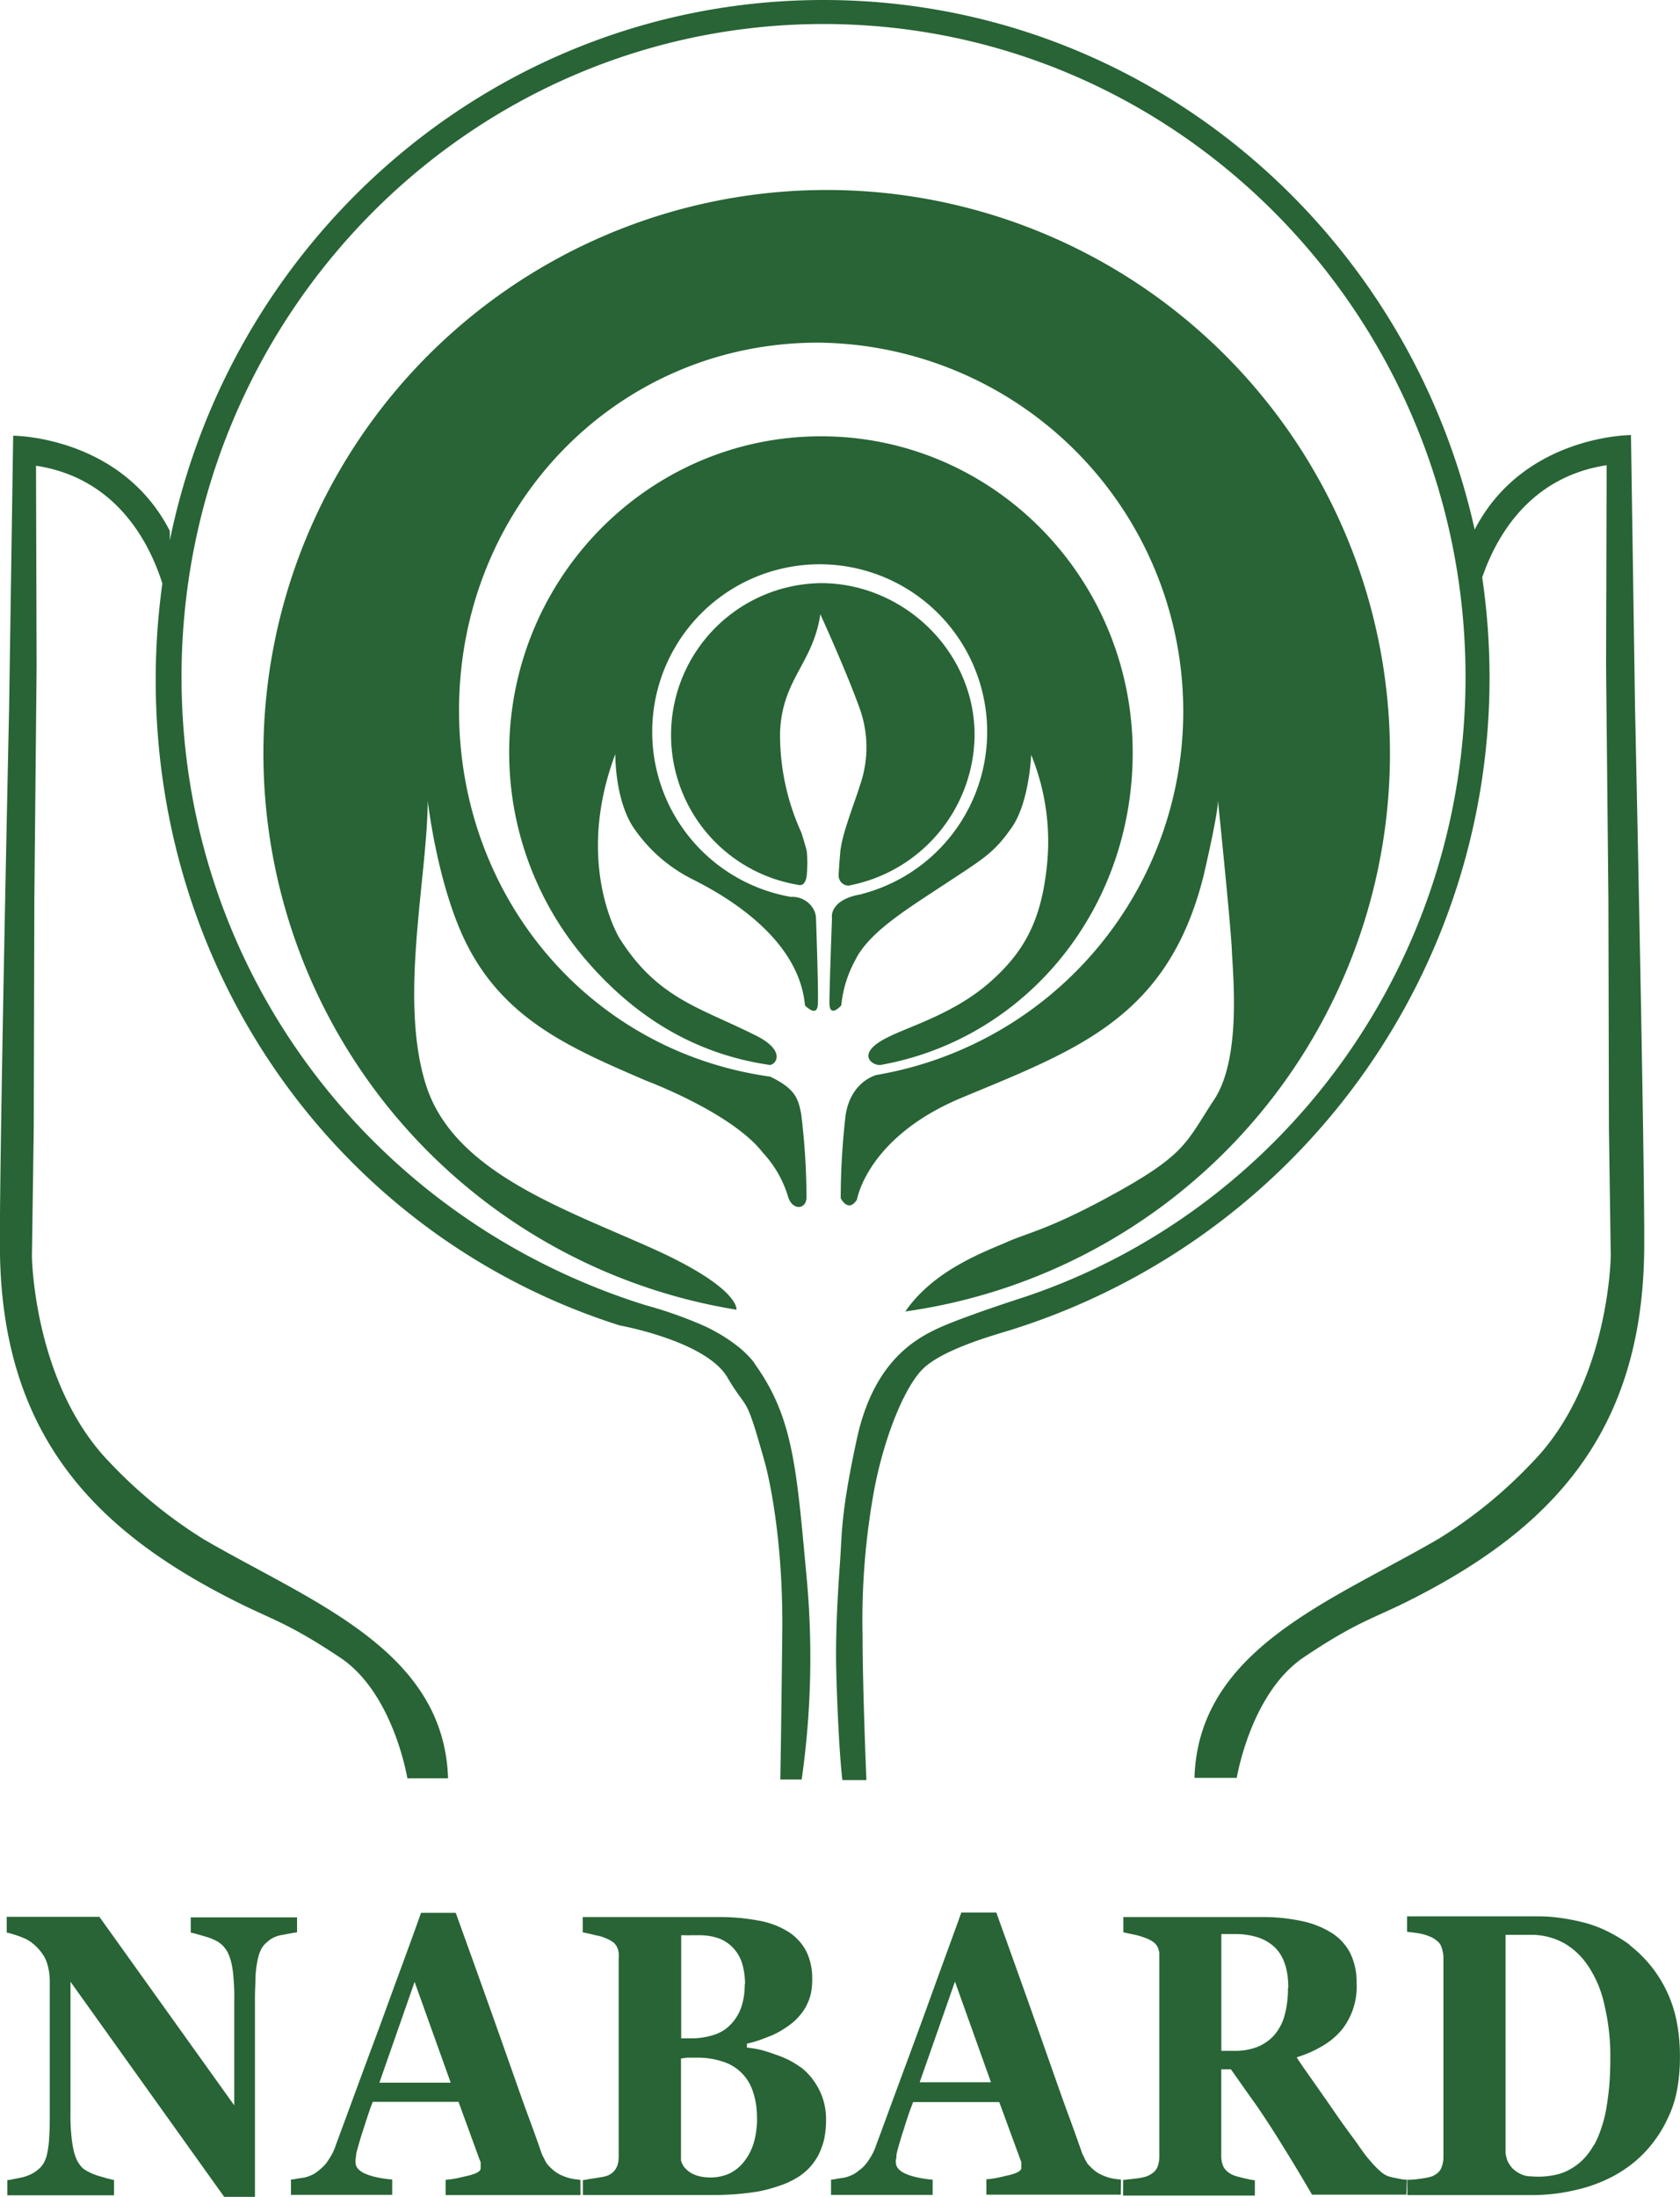 <svg id="Layer_1" data-name="Layer 1" xmlns="http://www.w3.org/2000/svg" viewBox="0 0 229.51 300"><defs><style>.cls-1{fill:#286435;}</style></defs><title>NABARD</title><path class="cls-1" d="M217.77,292.93a13.53,13.53,0,0,0,1-2.35,17,17,0,0,0,.69-2.75c.16-1,.31-2.05.4-3.17s.13-2.33.13-3.63a29.7,29.7,0,0,0-.73-6.9,17.34,17.34,0,0,0-.84-2.89,15.72,15.72,0,0,0-1.23-2.42,10.93,10.93,0,0,0-1.52-1.94,10.41,10.41,0,0,0-1.89-1.47,9.32,9.32,0,0,0-4.69-1.2h-1.86c-.36,0-.63,0-.91,0h-.64V294a4.9,4.9,0,0,0,.16.78,2.61,2.61,0,0,0,.32.7,4.52,4.52,0,0,0,.46.62,5,5,0,0,0,.62.5,5.75,5.75,0,0,0,.74.38,3.72,3.72,0,0,0,.92.21c.34,0,.72.05,1.13.05a11.06,11.06,0,0,0,2.5-.26,6.88,6.88,0,0,0,2.11-.83,8,8,0,0,0,1.77-1.4,9.35,9.35,0,0,0,1.36-1.89m4.86-27.24a17.36,17.36,0,0,1,6.4,10.29,24.51,24.51,0,0,1,.47,5.06,23.68,23.68,0,0,1-.41,4.52,15,15,0,0,1-1.29,3.86,16.76,16.76,0,0,1-2,3.27,16.18,16.18,0,0,1-2.5,2.6,17.94,17.94,0,0,1-3,2,21.21,21.21,0,0,1-3.45,1.42,27.76,27.76,0,0,1-3.72.83,25.1,25.1,0,0,1-3.87.28h-17v-2.08a13.56,13.56,0,0,0,1.91-.17c.37-.05.67-.1.94-.16a3.74,3.74,0,0,0,.57-.17,2.7,2.7,0,0,0,.74-.46,1.93,1.93,0,0,0,.47-.63,4,4,0,0,0,.3-1.67V267.48a4.33,4.33,0,0,0-.3-1.67,1.55,1.55,0,0,0-.46-.67,4,4,0,0,0-.75-.54,7.82,7.82,0,0,0-.91-.36,5.71,5.71,0,0,0-1-.24l-.91-.13a3.16,3.16,0,0,1-.64-.09v-2.09h17.91a21.4,21.4,0,0,1,3,.21,28.52,28.52,0,0,1,3.19.62,16.18,16.18,0,0,1,3.22,1.19,20.85,20.85,0,0,1,3.11,1.87M176,271.46c0-2.5-.63-4.39-1.9-5.59a6.15,6.15,0,0,0-2.3-1.32,9.92,9.92,0,0,0-3.11-.44h-1.84v15.95h1.8a8.4,8.4,0,0,0,3.1-.53A6.24,6.24,0,0,0,174,278a6.85,6.85,0,0,0,1.46-2.67,13.56,13.56,0,0,0,.49-3.85m16.18,28.22H179.24c-1.11-1.91-2.15-3.65-3.09-5.18s-1.77-2.87-2.5-4-1.56-2.4-2.5-3.71-1.93-2.74-3-4.24h-1.31v11.64a3.91,3.91,0,0,0,.29,1.66,2.59,2.59,0,0,0,.48.61,2.8,2.8,0,0,0,.74.49,3.07,3.07,0,0,0,.6.22l.83.22.92.21.73.12v2.08h-18V297.7l.83-.11c.3,0,.65-.08,1-.11s.67-.1,1-.18a2.39,2.39,0,0,0,.62-.21,3,3,0,0,0,.75-.48,2,2,0,0,0,.46-.61,4,4,0,0,0,.29-1.67V267.55q0-.44,0-.87a3.23,3.23,0,0,0-.2-.71,2.06,2.06,0,0,0-.45-.64,3.67,3.67,0,0,0-.84-.52,8.52,8.52,0,0,0-.83-.32c-.31-.1-.63-.2-1-.28s-.63-.12-.9-.19l-.7-.15v-2.08h18.9a25.11,25.11,0,0,1,5.6.57A12.47,12.47,0,0,1,182,264a7.11,7.11,0,0,1,2.5,2.8,9,9,0,0,1,.83,3.95,9.49,9.49,0,0,1-2,6.4,10,10,0,0,1-2.58,2.19,16,16,0,0,1-3.61,1.6c.53.83,1.11,1.66,1.75,2.56l2.05,2.92c.7,1,1.44,2.09,2.18,3.14s1.52,2.1,2.3,3.16c.24.37.52.75.83,1.19a17.64,17.64,0,0,0,1.14,1.4,11.42,11.42,0,0,0,1.2,1.21,3.45,3.45,0,0,0,1,.64c.17.06.37.11.61.17s.51.11.84.17a6.48,6.48,0,0,0,1.16.16Zm-56.75-15.35-4.92-13.75-4.82,13.75Zm17.73,15.35H134.75V297.6a13.45,13.45,0,0,0,1.42-.19c.51-.1,1-.23,1.59-.36,1.17-.27,1.76-.61,1.76-1v-.25a1,1,0,0,0,0-.25c0-.12,0-.23,0-.34a2.39,2.39,0,0,1-.15-.37l-2.86-7.79H124.75c-.14.35-.29.75-.45,1.18s-.3.89-.47,1.39-.3,1-.44,1.39-.27.84-.39,1.25-.27.9-.36,1.26a5.69,5.69,0,0,0-.18.84,1.41,1.41,0,0,1-.07.56.75.75,0,0,0,0,.37c0,.6.39,1.09,1.17,1.48a7.55,7.55,0,0,0,1.54.52,15,15,0,0,0,2.31.36v2.08H113.53v-2.08a4.84,4.84,0,0,0,.83-.13l1-.15a4.76,4.76,0,0,0,.9-.3,3.11,3.11,0,0,0,.67-.36c.3-.22.6-.45.89-.7a5.86,5.86,0,0,0,.76-.89,8.21,8.21,0,0,0,1.12-2.19c.93-2.5,1.84-5,2.78-7.54s1.85-5,2.77-7.5,1.89-5.18,2.91-8,2.08-5.68,3.17-8.72h4.78q4.65,12.93,7.28,20.43c.88,2.5,1.67,4.77,2.44,6.86s1.44,3.94,2,5.58l.37.77a6,6,0,0,0,.4.7c.19.2.38.4.6.61a5.05,5.05,0,0,0,.78.6,4.84,4.84,0,0,0,.72.36,6,6,0,0,0,.84.3,5.82,5.82,0,0,0,.83.17l.77.1Zm-49.7-10.51a10.66,10.66,0,0,0-.53-3.5,6.25,6.25,0,0,0-4.13-4.16,10.66,10.66,0,0,0-3.46-.54H94.09c-.23,0-.45,0-.61.06a3.06,3.06,0,0,0-.45.06V295a2.67,2.67,0,0,0,.43.92,4.36,4.36,0,0,0,.88.78,4.28,4.28,0,0,0,1.24.49,6.27,6.27,0,0,0,1.5.16,6.19,6.19,0,0,0,2.54-.53,5.63,5.63,0,0,0,2-1.6,7.73,7.73,0,0,0,1.35-2.59,11.81,11.81,0,0,0,.45-3.45M101.78,271a10.06,10.06,0,0,0-.38-2.83,5.4,5.4,0,0,0-1.17-2.09,5.12,5.12,0,0,0-2-1.37,7.94,7.94,0,0,0-2.78-.44H94.28a5.12,5.12,0,0,1-.67,0h-.55v14.08h1.22a10.19,10.19,0,0,0,3.33-.5,5.35,5.35,0,0,0,2.33-1.52A6.38,6.38,0,0,0,101.3,274a9.77,9.77,0,0,0,.44-3.08m7.7,11.4a9.37,9.37,0,0,1,1.35,1.32,10.19,10.19,0,0,1,1.09,1.67,8.38,8.38,0,0,1,.72,1.94,9.28,9.28,0,0,1,.25,2.22,12.82,12.82,0,0,1-.27,2.7,9.91,9.91,0,0,1-.84,2.24,8.31,8.31,0,0,1-1.31,1.76,8.2,8.2,0,0,1-1.8,1.36,11.59,11.59,0,0,1-2.3,1,19.88,19.88,0,0,1-2.62.71,37.11,37.11,0,0,1-6.58.5H79.63V297.7a5,5,0,0,0,.83-.13l1-.15.94-.16a4.77,4.77,0,0,0,.62-.17,2.77,2.77,0,0,0,.74-.48,2.51,2.51,0,0,0,.46-.61,3.28,3.28,0,0,0,.24-.75,5,5,0,0,0,.06-.95V267.55a5.26,5.26,0,0,0,0-.88,2.42,2.42,0,0,0-.19-.7,1.88,1.88,0,0,0-.44-.64,4.15,4.15,0,0,0-.83-.52c-.25-.11-.51-.22-.79-.32a7.09,7.09,0,0,0-.91-.22c-.33-.09-.63-.16-.92-.22l-.83-.18v-2.08H97.9a29,29,0,0,1,6,.53,11.23,11.23,0,0,1,4,1.61,7,7,0,0,1,2.31,2.66,8.46,8.46,0,0,1,.75,3.64,10.2,10.2,0,0,1-.15,1.83,6.73,6.73,0,0,1-.52,1.57,5.94,5.94,0,0,1-.84,1.36,7.75,7.75,0,0,1-1.12,1.17,11.71,11.71,0,0,1-1.29.93,12.54,12.54,0,0,1-1.53.83c-.54.21-1.1.44-1.67.64a13.29,13.29,0,0,1-1.8.51v.55a13.72,13.72,0,0,1,1.92.31c.66.18,1.31.38,1.94.62a13.48,13.48,0,0,1,1.88.77,12.4,12.4,0,0,1,1.62,1m-47.83,2.08-4.93-13.76-4.81,13.76Zm17.73,15.35H60.88v-2.08a13.81,13.81,0,0,0,1.42-.19c.5-.1,1-.23,1.59-.36q1.77-.42,1.77-1a1,1,0,0,0,0-.25,1,1,0,0,0,0-.25,1.88,1.88,0,0,0,0-.33c0-.11-.09-.23-.14-.37l-2.88-7.9H50.93c-.15.35-.3.75-.45,1.19L50,289.65,49.57,291c-.14.43-.28.83-.39,1.24s-.28.91-.36,1.27a4,4,0,0,0-.18.83,4,4,0,0,1-.07.57,2.28,2.28,0,0,0,0,.37c0,.6.38,1.09,1.16,1.48a8.07,8.07,0,0,0,1.55.52,16.38,16.38,0,0,0,2.3.35v2.09H39.75v-2.09a5,5,0,0,0,.83-.12l1-.15a4.76,4.76,0,0,0,.9-.3,3.48,3.48,0,0,0,.66-.36A7.81,7.81,0,0,0,44,296a4.26,4.26,0,0,0,.76-.88,10.23,10.23,0,0,0,.62-1,7.8,7.8,0,0,0,.5-1.2c.93-2.52,1.85-5,2.78-7.54s1.85-5,2.78-7.5,1.89-5.19,2.91-7.95,2.09-5.68,3.17-8.72h4.74q4.66,12.92,7.29,20.42c.89,2.5,1.67,4.77,2.44,6.86s1.45,3.94,2,5.58c.12.26.24.52.38.77a4.38,4.38,0,0,0,.4.7,8.28,8.28,0,0,0,.59.61,5.05,5.05,0,0,0,.78.6,4.3,4.3,0,0,0,.71.36,6,6,0,0,0,.84.3,5.82,5.82,0,0,0,.83.17l.77.1ZM40.58,263.87c-.44.06-1.06.17-1.9.34a4.13,4.13,0,0,0-1.19.33,3.54,3.54,0,0,0-1.05.71,3,3,0,0,0-.76.93,5.91,5.91,0,0,0-.5,1.54,15.27,15.27,0,0,0-.27,2.14c0,.83-.08,1.86-.08,3V300h-4.2l-21-29.38v17.81a26.15,26.15,0,0,0,.1,2.94,16.32,16.32,0,0,0,.29,2.1,6.69,6.69,0,0,0,.5,1.53,4.19,4.19,0,0,0,.76,1.06,4.1,4.1,0,0,0,.84.53,8,8,0,0,0,1.2.5l1.26.37,1,.24v2.08H1V297.7c.33,0,.66-.09,1-.16l1.14-.23a7,7,0,0,0,1.08-.4,4.65,4.65,0,0,0,.92-.59,3,3,0,0,0,.83-.95A4.25,4.25,0,0,0,6.46,294a13.39,13.39,0,0,0,.26-2.1c.06-.87.08-1.93.08-3.15v-18a9.89,9.89,0,0,0-.08-1.33,9,9,0,0,0-.26-1.25A6.42,6.42,0,0,0,6,267.12a7.9,7.9,0,0,0-.7-.94,6.3,6.3,0,0,0-.88-.83,4.79,4.79,0,0,0-1-.62,14.37,14.37,0,0,0-2.5-.83v-2.14H13.58L32,287.5V273.14a27.38,27.38,0,0,0-.1-3,13.47,13.47,0,0,0-.29-2.09,7.35,7.35,0,0,0-.53-1.49,4.37,4.37,0,0,0-.78-1,3.9,3.9,0,0,0-.83-.56,7.47,7.47,0,0,0-1.21-.49l-1.2-.35c-.37-.1-.7-.19-1-.25v-2.08H40.58Z"/><path class="cls-1" d="M116,120.92a21.1,21.1,0,0,0,17.14-20.56c0-11.45-9.73-20.73-21-20.73a20.74,20.74,0,0,0-3.11,41.2s1,.4,1.18-1.32a16.84,16.84,0,0,0,0-3.33s-.34-1.27-.74-2.5a32.07,32.07,0,0,1-2.9-13.8c.33-7.2,4.5-9.28,5.5-16,0,0,3.39,7.41,5.26,12.55a15.75,15.75,0,0,1,.12,10.91c-.66,2.18-2.43,6.54-2.65,8.95s-.23,3.27-.23,3.27a1.37,1.37,0,0,0,1.35,1.38.4.4,0,0,0,.11,0m1.67,1.15a22.88,22.88,0,1,0-9.63.39,3.31,3.31,0,0,1,2.9,1.41,2.85,2.85,0,0,1,.5,1.34s.36,10,.26,11.91-1.76.16-1.76.16c-.71-8-8.45-13.78-15.35-17.22a21.24,21.24,0,0,1-8.2-7.25c-2.45-3.92-2.36-9.85-2.36-9.85-5.64,15,.55,25.11.55,25.11,5.26,8.34,11,9.46,18.69,13.34,4,2,2.81,3.89,1.88,4-10.83-1.57-19-7.1-25.4-14.66a43.46,43.46,0,0,1-10.22-28c0-23.85,19.09-43.19,42.61-43.19s42.57,19.37,42.57,43.22c0,21.22-14.4,39-34.34,42.61-1.09.25-3.83-1.48,1-3.82,3-1.49,9-3.23,13.77-7.41s7-8.45,7.8-15.5a31.31,31.31,0,0,0-2.1-15.61s-.23,6.47-2.66,9.94-3.74,4.17-9.17,7.75-10.37,6.59-12.23,10.41a16,16,0,0,0-1.88,6.12s-1.62,1.85-1.62-.34.35-11.56.35-11.56A2.05,2.05,0,0,1,114,124c.47-.74,1.5-1.54,3.77-1.9m5.84,57a76.95,76.95,0,1,0-23-.25s.57-3-11.81-8.51-26.88-10.48-30.6-22.16.14-28,.24-38.81c0,0,1.17,10.42,4.73,18.33,5.13,11.35,14.64,15.37,25.14,19.89,0,0,11.67,4.35,15.9,9.81a15.27,15.27,0,0,1,3.47,6.08c.56,1.79,2.41,1.75,2.5.09a95.74,95.74,0,0,0-.73-11.47c-.4-2-.73-3.4-4.24-5.08-24.73-3.44-42.5-24.56-42.5-50,0-27.79,21.45-50.23,49.05-50.23a50.36,50.36,0,0,1,8,100s-3.58.84-4.25,5.59a100.44,100.44,0,0,0-.66,11.24s1,2.06,2.22.21c0,0,1.36-8.53,14.32-13.93,15.83-6.6,28.11-10.91,33-30.17,0,0,2-8.46,2-10.4,0,0,1.75,17,1.9,20.48s1.3,14.72-2.42,20.35-3.76,7.34-13,12.5-12.38,5.65-15.24,6.92-10,3.76-13.92,9.47m39.69,63.73h5.56s1.88-11.58,9.16-16.47,9.44-5.24,14.49-7.79c18.67-9.42,31.56-22.24,32-47.24.17-9.6-1.24-74.45-1.24-74.45l-.56-37.42s-14.69,0-21.35,12.91C192.25,30.92,156,0,112.5,0c-44,0-80.68,31.67-89.3,73.8V72.5c-6.67-13-21.4-13-21.4-13L1.24,96.9S-.17,161.75,0,171.35c.45,25,13.33,37.82,32,47.23,5,2.55,7.21,2.93,14.49,7.79s9.16,16.47,9.16,16.47h5.56c-.55-17.54-18.62-24.07-33.33-32.61a64.34,64.34,0,0,1-12.72-10.35C4.56,189.15,4.36,171.55,4.36,171.55l.25-17.41L4.69,123,5,91,4.92,63.6c11,1.67,15.51,10.54,17.26,16.08a96,96,0,0,0-.91,13.12c0,41.67,26.27,76.46,63.4,88.2,0,0,11.77,2.11,14.7,7.09s2.36,1.79,5.15,11.74c0,0,2.5,8.82,2.35,23S106.6,243,106.6,243h2.92a118,118,0,0,0,.7-27.34c-1.4-15.05-1.81-21.95-7-29.26a5.69,5.69,0,0,0-.62-.84,14.2,14.2,0,0,0-2.19-2,23.33,23.33,0,0,0-4.22-2.5,57.35,57.35,0,0,0-8-2.83c-37.24-11.61-63.39-45.6-63.39-85.78,0-49.22,39.27-89.17,87.71-89.17s87.7,40,87.7,89.17c0,39.49-25.28,73-60.32,84.69,0,0-8.5,2.72-11.93,4.34s-8.73,4.92-10.92,15.09-2,12.78-2.28,16.71-.64,9.54-.52,14.66.45,11.9.84,15.14h3.28s-.52-12.55-.52-19.55a99,99,0,0,1,1.66-20.48c1.47-7.36,4.17-13.7,6.54-16.08s8.18-4.17,10.55-4.9a93.26,93.26,0,0,0,66.9-89.46,94.56,94.56,0,0,0-1-13.76c1.91-5.56,6.46-13.72,17-15.32l-.08,27.35.32,32.09.07,31.1.25,17.41s-.17,17.56-10.83,28.33a63.09,63.09,0,0,1-12.71,10.34c-14.72,8.55-32.79,15.08-33.33,32.62"/></svg>
